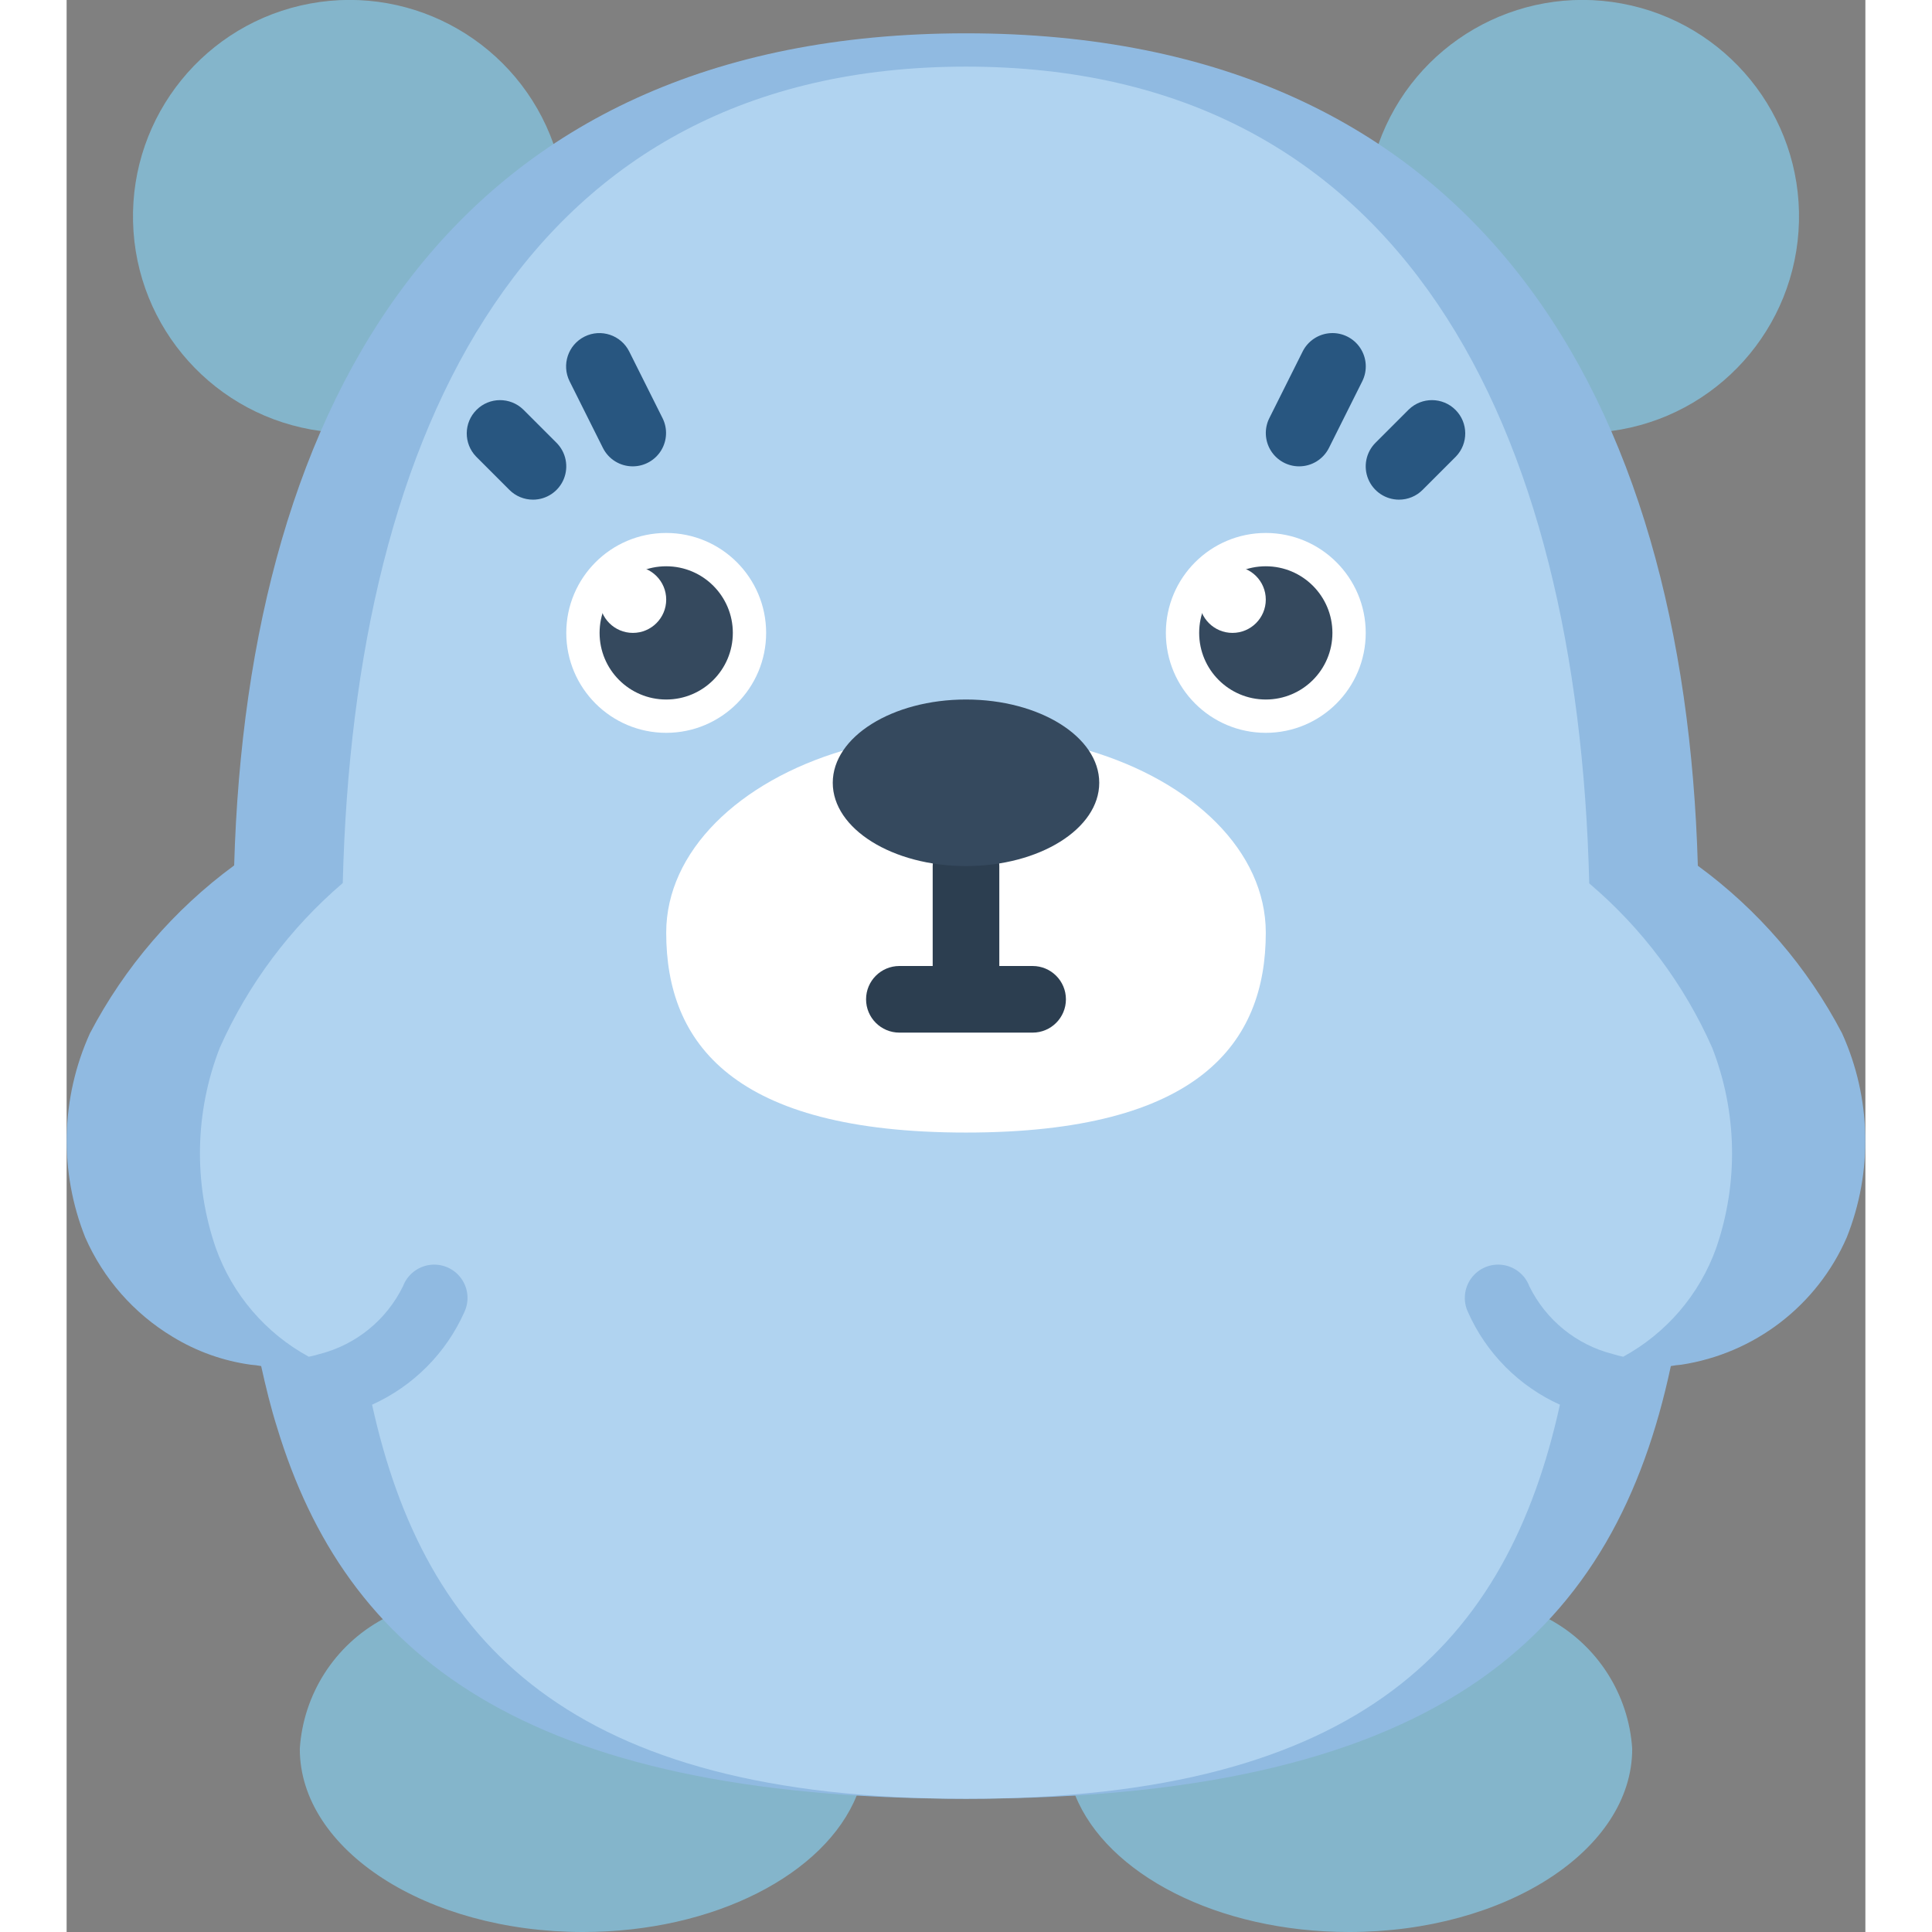 <svg height="512" viewBox="0 0 54 58" width="512" xmlns="http://www.w3.org/2000/svg"><rect x="0" y="0" width="54" height="58" fill="#808080" stroke="none"/><g id="Page-1" fill="none" fill-rule="evenodd"><g id="001---Polar-Bear" fill-rule="nonzero" transform="translate(0 -1)"><path id="Shape" d="m46.37 13.94c3.168-.424 5.557-3.087 5.636-6.282.079-3.195-2.177-5.973-5.32-6.552-3.143-.579-6.241 1.212-7.306 4.225h-24.76c-1.066-3.013-4.163-4.804-7.306-4.225-3.143.579-5.398 3.358-5.32 6.552.079 3.195 2.468 5.859 5.636 6.282z" fill="#84b5cb"/><path id="Shape" d="m44.51 49.61c1.444.782 2.384 2.251 2.49 3.89 0 3.04-3.81 5.5-8.5 5.5-3.95 0-7.27-1.74-8.22-4.1h-6.56c-.95 2.36-4.27 4.1-8.22 4.1-4.69 0-8.5-2.46-8.5-5.5.106-1.639 1.046-3.108 2.49-3.89z" fill="#84b5cb"/><path id="Shape" d="m53.44 38.15c-.89 2.043-2.767 3.485-4.97 3.82-.104.008-.207.021-.31.04-1.66 7.78-6.58 12.99-21.16 12.99-13.39 0-18.63-4.4-20.68-11.14-.19-.6-.34-1.22-.48-1.85-.103-.019-.206-.032-.31-.04-.833-.115-1.633-.401-2.35-.84-1.16-.699-2.075-1.74-2.62-2.98-.79-1.977-.739-4.191.14-6.13 1.041-1.988 2.522-3.711 4.33-5.04.4-13.93 6.53-24.98 21.97-24.98s21.57 11.04 21.97 24.98v.01c1.809 1.323 3.291 3.044 4.33 5.03.879 1.939.93 4.153.14 6.13z" fill="#90bae1"/><path id="Shape" d="m49.52 38.47c-.499 1.392-1.492 2.552-2.79 3.26-.1-.02-.21-.05-.31-.08-1.096-.278-2.014-1.024-2.51-2.04-.13-.343-.437-.587-.8-.636-.363-.05-.724.104-.941.399-.217.295-.255.686-.099 1.017.547 1.234 1.53 2.224 2.76 2.78-1.57 7.12-5.91 11.83-17.83 11.83s-16.26-4.71-17.83-11.83c1.233-.556 2.219-1.545 2.77-2.78.156-.332.118-.722-.099-1.017-.217-.295-.578-.449-.941-.399-.363.05-.67.294-.8.636-.496 1.016-1.414 1.762-2.51 2.04-.11.03-.21.06-.32.08-1.298-.708-2.291-1.868-2.79-3.26-.676-1.957-.633-4.091.12-6.02.848-1.9 2.108-3.588 3.69-4.94.34-13.67 5.56-24.51 18.71-24.51s18.37 10.83 18.71 24.51v.01c1.586 1.344 2.847 3.03 3.69 4.93.753 1.929.796 4.063.12 6.02z" fill="#b0d3f0"/><circle id="Oval" cx="18" cy="20" fill="#fff" r="3"/><circle id="Oval" cx="18" cy="20" fill="#35495e" r="2"/><path id="Shape" d="m30.68 23.53c3.14.93 5.32 3.03 5.32 5.47 0 3.31-2 6-9 6s-9-2.69-9-6c0-2.44 2.18-4.54 5.32-5.47z" fill="#fff"/><path id="Shape" d="m29 32h-4c-.552 0-1-.448-1-1s.448-1 1-1h1v-3c0-.552.448-1 1-1s1 .448 1 1v3h1c.552 0 1 .448 1 1s-.448 1-1 1z" fill="#2c3e50"/><g fill="#285680"><path id="Shape" d="m14 16c-.265-0-.52-.105-.707-.293l-1-1c-.379-.392-.374-1.016.012-1.402s1.009-.391 1.402-.012l1 1c.286.286.371.716.217 1.09-.155.374-.519.617-.924.617z"/><path id="Shape" d="m17 15c-.381.002-.73-.212-.9-.553l-1-2c-.247-.494-.046-1.095.448-1.342.494-.247 1.095-.046 1.342.448l1 2c.155.309.138.676-.043.971-.181.294-.502.475-.847.476z"/><path id="Shape" d="m40 16c-.404-0-.769-.244-.924-.617-.155-.374-.069-.804.217-1.09l1-1c.392-.379 1.016-.374 1.402.012s.391 1.009.012 1.402l-1 1c-.187.188-.442.293-.707.293z"/><path id="Shape" d="m37 15c-.346-0-.668-.18-.85-.474-.182-.295-.199-.663-.044-.973l1-2c.16-.32.478-.53.835-.552.357-.022.698.149.895.447.197.298.22.679.06.999l-1 2c-.17.339-.517.554-.896.553z"/></g><ellipse id="Oval" cx="27" cy="24.5" fill="#35495e" rx="4" ry="2.5"/><circle id="Oval" cx="17" cy="19" fill="#fff" r="1"/><circle id="Oval" cx="36" cy="20" fill="#fff" r="3"/><circle id="Oval" cx="36" cy="20" fill="#35495e" r="2"/><circle id="Oval" cx="35" cy="19" fill="#fff" r="1"/></g></g></svg>